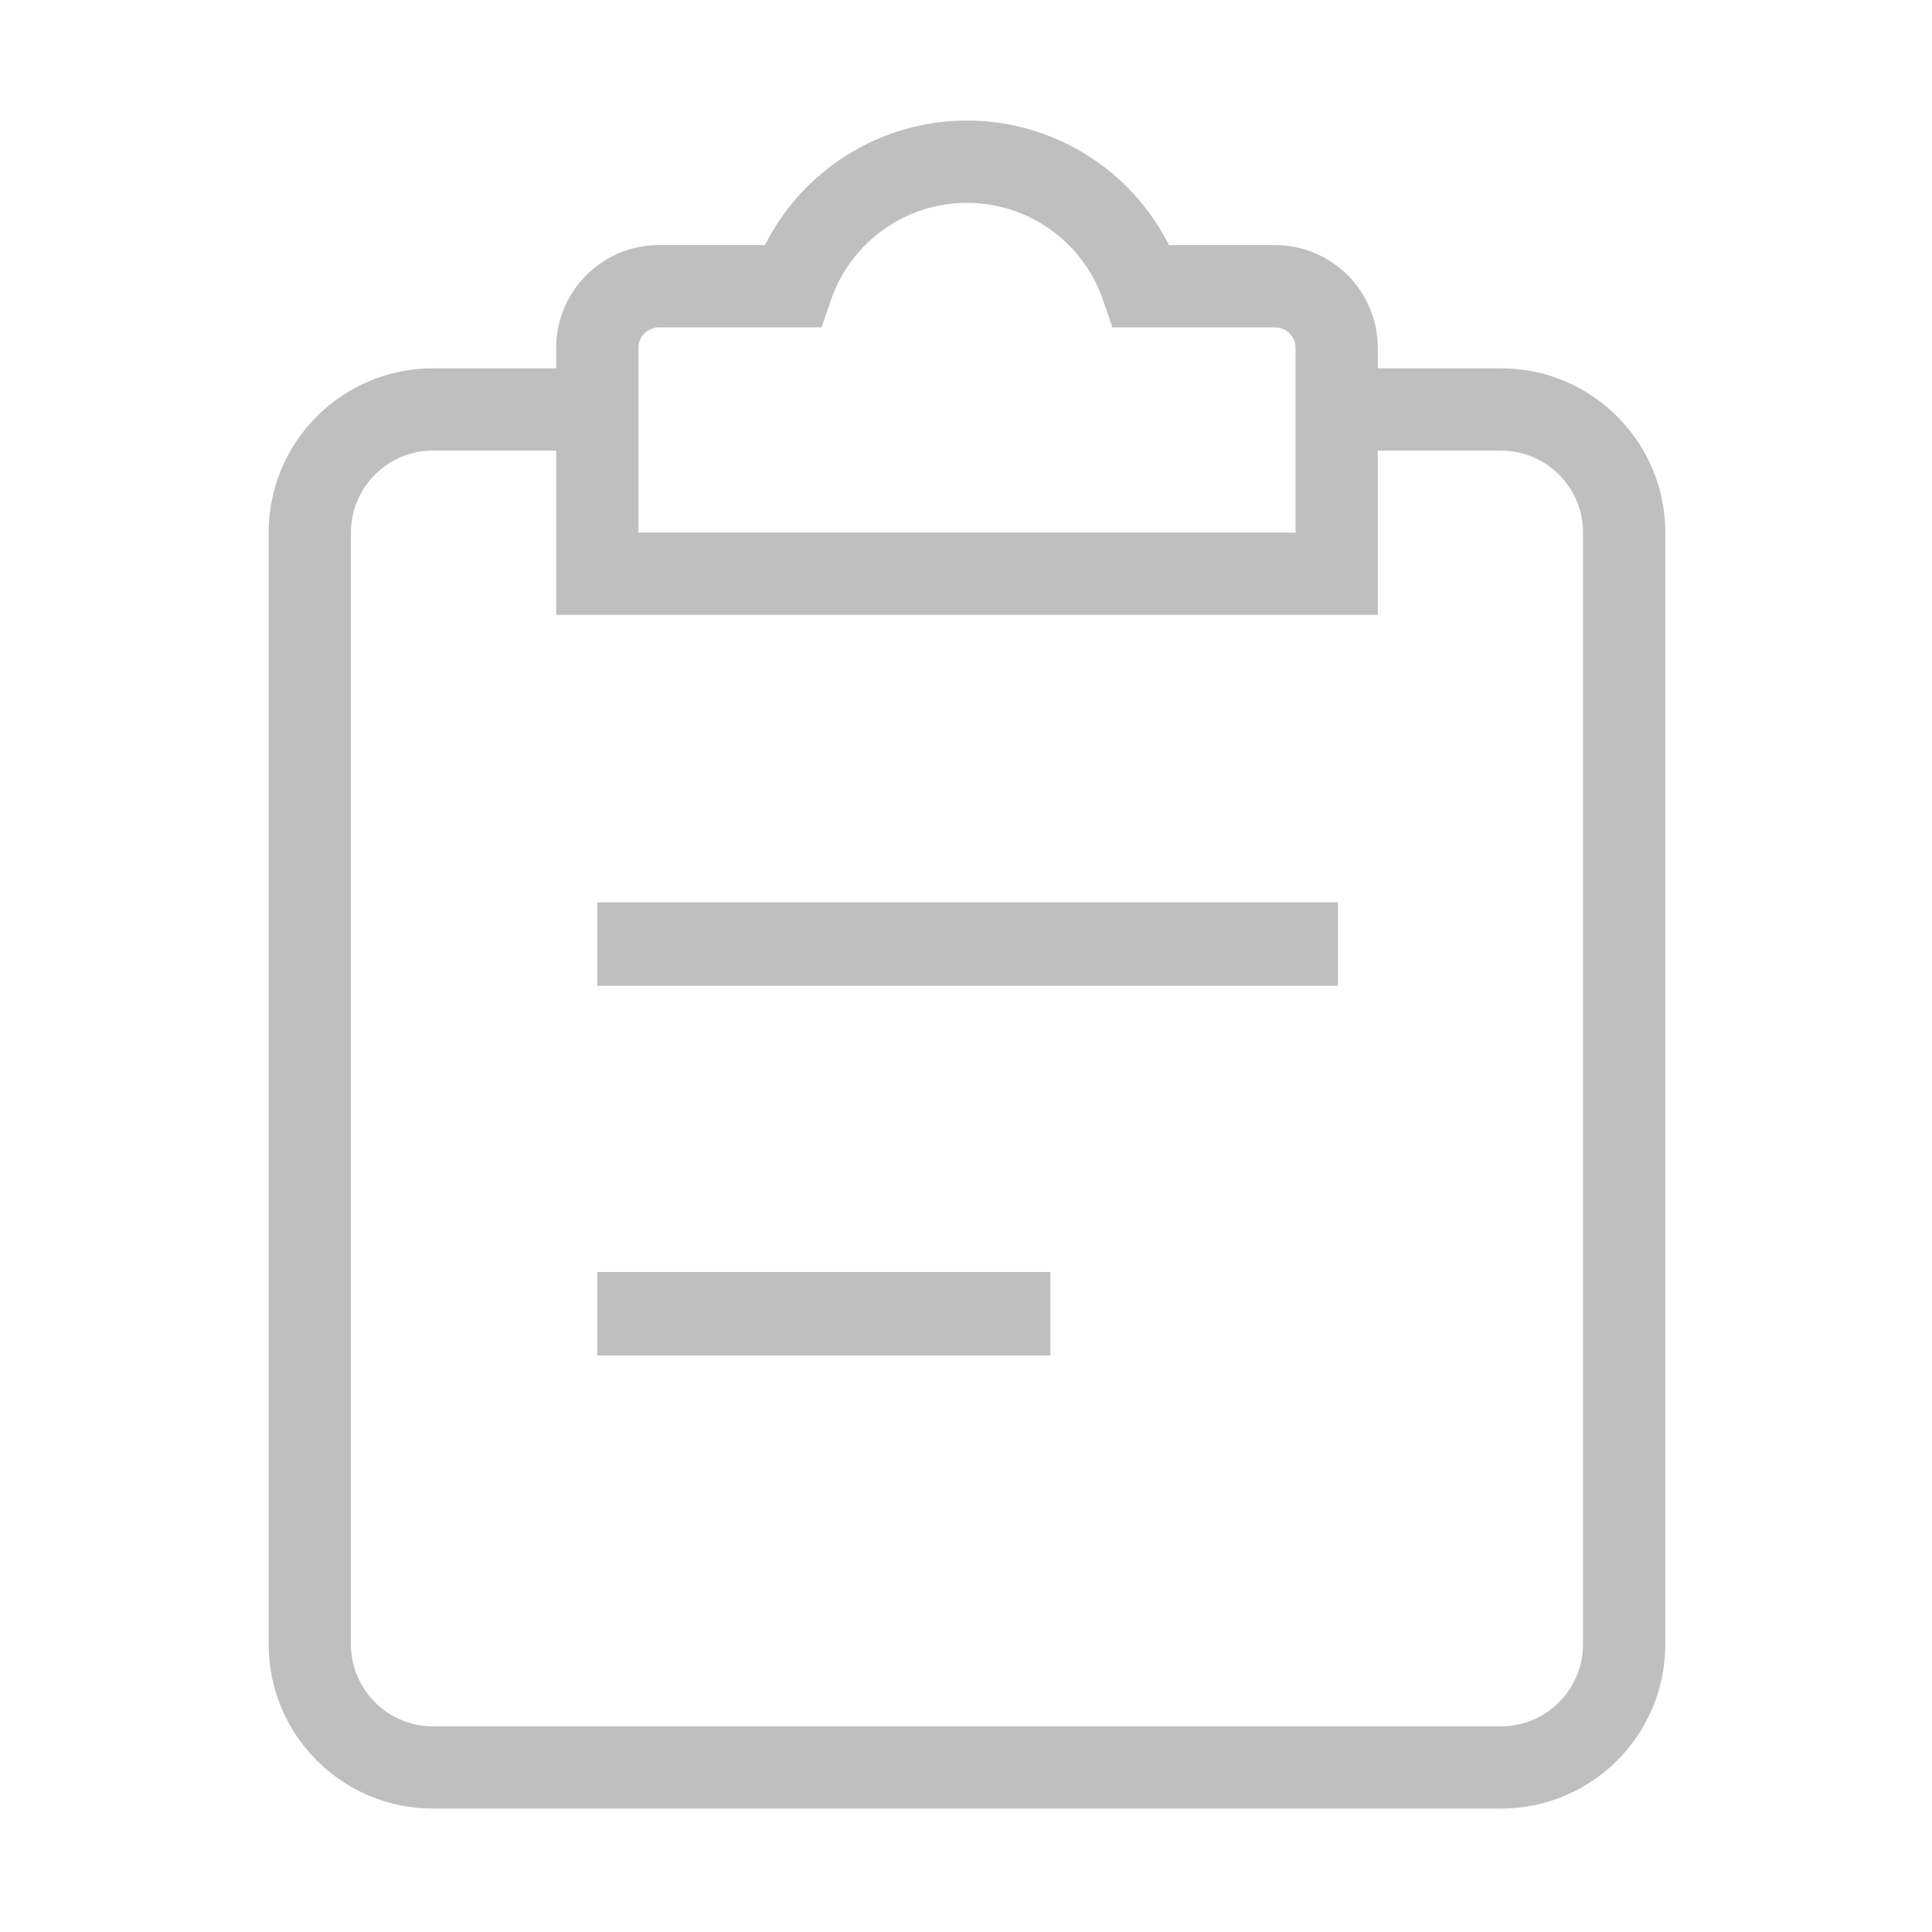 <?xml version="1.0" standalone="no"?><!DOCTYPE svg PUBLIC "-//W3C//DTD SVG 1.1//EN" "http://www.w3.org/Graphics/SVG/1.1/DTD/svg11.dtd"><svg t="1507455227811" class="icon" style="" viewBox="0 0 1024 1024" version="1.1" xmlns="http://www.w3.org/2000/svg" p-id="8032" xmlns:xlink="http://www.w3.org/1999/xlink" width="48" height="48"><defs><style type="text/css"></style></defs><path d="M316.583 478.255 709.134 478.255l0 44.223L316.583 522.479 316.583 478.255 316.583 478.255zM316.583 478.255" p-id="8033" fill="#bfbfbf"></path><path d="M316.583 674.192l240.159 0 0 44.217L316.583 718.409 316.583 674.192 316.583 674.192zM316.583 674.192" p-id="8034" fill="#bfbfbf"></path><path d="M795.535 958.599 229.503 958.599c-11.752 0-23.16-2.31-33.915-6.856-10.375-4.386-19.687-10.667-27.68-18.66-7.992-7.994-14.273-17.306-18.66-27.68-4.553-10.755-6.856-22.169-6.856-33.915L142.39 282.32c0-11.752 2.304-23.16 6.856-33.915 4.386-10.375 10.667-19.687 18.66-27.68 7.994-7.993 17.306-14.274 27.68-18.665 10.755-4.546 22.164-6.851 33.915-6.851l85.757 0 0 43.606-85.757 0c-23.99 0-43.508 19.515-43.508 43.506l0 589.166c0 23.99 19.516 43.508 43.508 43.508l566.033 0c23.991 0 43.512-19.516 43.512-43.508L839.047 282.32c0-23.991-19.521-43.506-43.512-43.506l-85.493 0 0-43.606 85.493 0c11.752 0 23.16 2.306 33.914 6.851 10.376 4.392 19.694 10.673 27.687 18.665 7.994 7.994 14.27 17.306 18.66 27.68 4.547 10.755 6.852 22.164 6.852 33.915l0 589.166c0 11.747-2.306 23.16-6.852 33.915-4.39 10.375-10.666 19.687-18.66 27.68-7.992 7.992-17.31 14.273-27.687 18.66C818.696 956.29 807.287 958.599 795.535 958.599L795.535 958.599zM795.535 958.599" p-id="8035" fill="#bfbfbf"></path><path d="M730.254 325.894 294.783 325.894 294.783 184.354c0-30.026 24.43-54.458 54.458-54.458l56.228 0c20.108-40.034 61.351-65.992 107.049-65.992 45.702 0 86.945 25.957 107.048 65.992l56.23 0c30.031 0 54.458 24.432 54.458 54.458L730.254 325.894 730.254 325.894zM338.387 282.288l348.267 0 0-97.933c0-5.984-4.869-10.853-10.858-10.853l-86.189 0-5.07-14.689c-10.589-30.687-39.53-51.303-72.018-51.303s-61.43 20.618-72.018 51.303l-5.072 14.689-86.188 0c-5.984 0-10.853 4.869-10.853 10.853L338.387 282.288 338.387 282.288zM338.387 282.288" p-id="8036" fill="#bfbfbf"></path></svg>